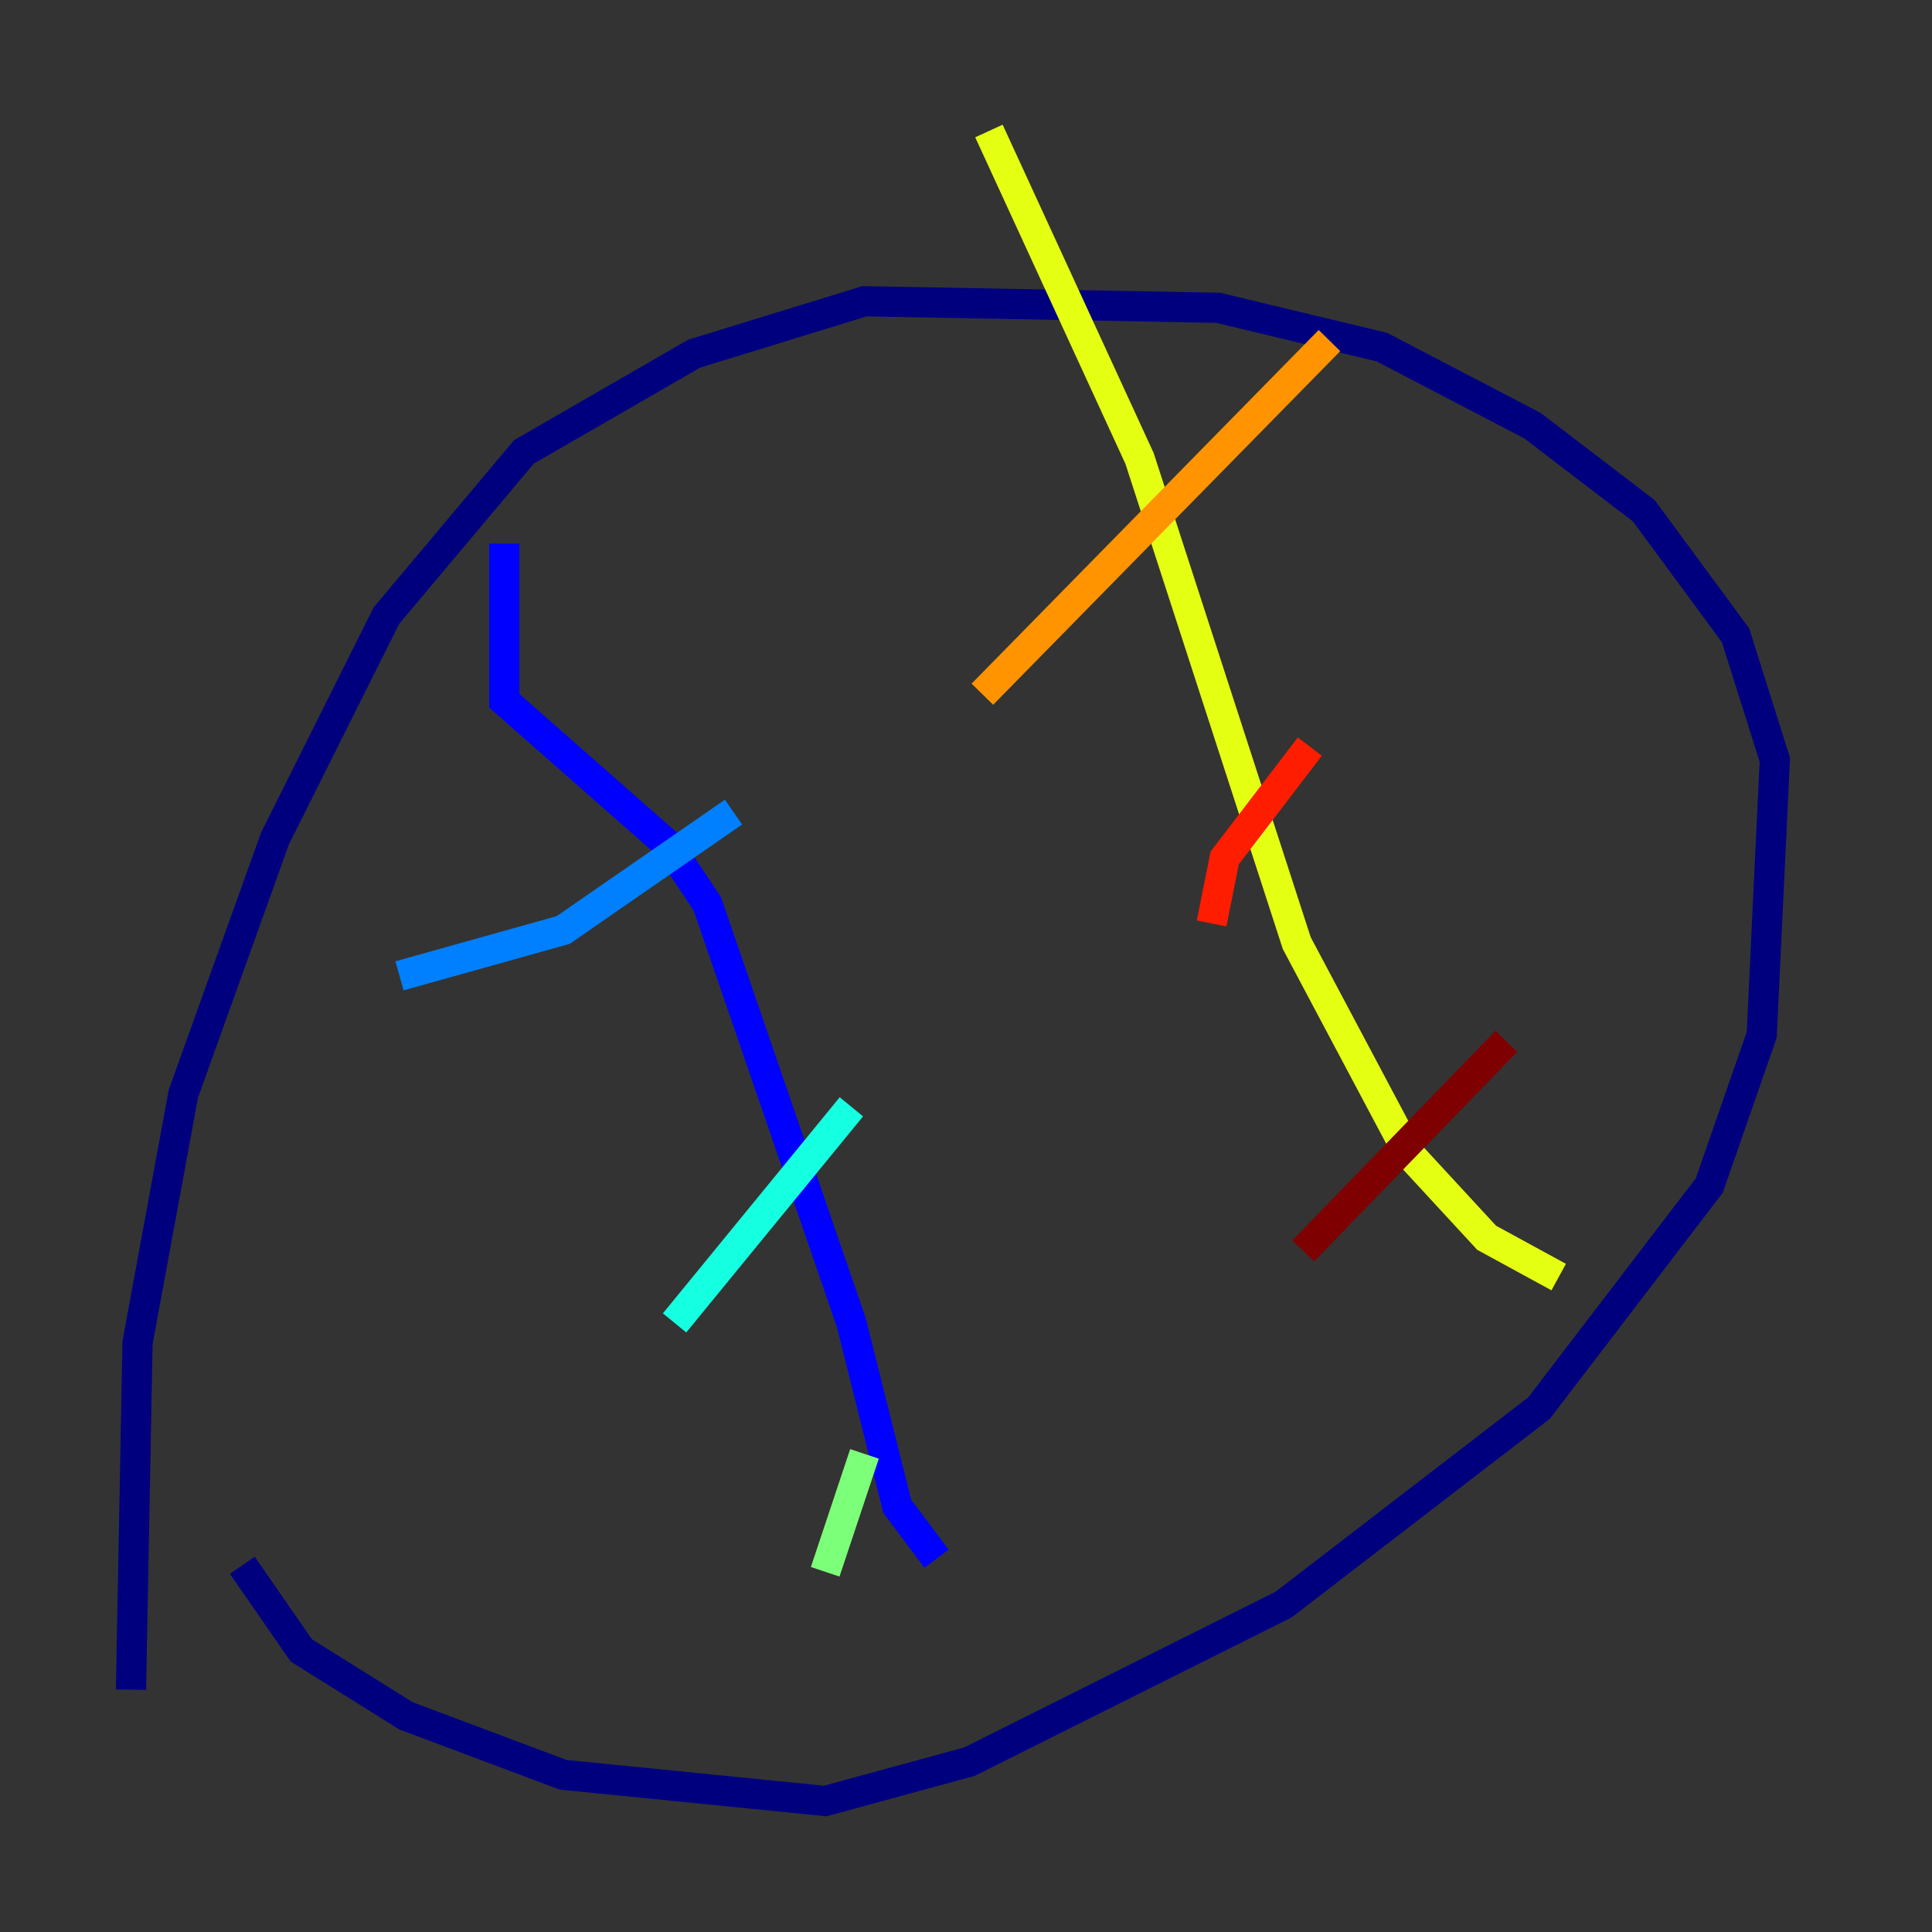 <?xml version="1.0" encoding="utf-8" ?>
<svg baseProfile="tiny" height="128" version="1.2" viewBox="0,0,128,128" width="128" xmlns="http://www.w3.org/2000/svg" xmlns:ev="http://www.w3.org/2001/xml-events" xmlns:xlink="http://www.w3.org/1999/xlink"><rect x="0" y="0" width="128" height="128" fill="#333333" stroke="none"/><defs /><polyline fill="none" points="16.054,103.702 19.959,109.342 26.902,113.681 37.315,117.586 54.671,119.322 64.217,116.719 85.044,106.305 101.966,93.288 113.248,78.536 116.719,68.556 117.586,50.332 114.983,42.088 108.909,33.844 101.532,28.203 91.552,22.997 80.705,20.393 57.275,19.959 45.993,23.43 34.712,29.939 25.6,40.786 18.224,55.539 12.149,72.461 9.112,88.949 8.678,111.946" stroke="#00007f" stroke-width="2" /><polyline fill="none" points="62.047,103.268 59.444,99.797 56.407,87.647 46.861,59.878 44.258,55.973 33.41,46.427 33.41,36.014" stroke="#0000ff" stroke-width="2" /><polyline fill="none" points="26.468,64.651 37.315,61.614 48.597,53.803" stroke="#0080ff" stroke-width="2" /><polyline fill="none" points="44.691,87.647 56.407,73.329" stroke="#15ffe1" stroke-width="2" /><polyline fill="none" points="54.671,104.136 57.275,96.325" stroke="#7cff79" stroke-width="2" /><polyline fill="none" points="103.268,84.61 98.495,82.007 93.288,76.366 85.912,62.481 75.498,30.373 65.519,8.678" stroke="#e4ff12" stroke-width="2" /><polyline fill="none" points="65.085,45.993 88.081,22.563" stroke="#ff9400" stroke-width="2" /><polyline fill="none" points="80.271,61.18 81.139,56.841 86.78,49.464" stroke="#ff1d00" stroke-width="2" /><polyline fill="none" points="86.346,82.875 99.797,68.99" stroke="#7f0000" stroke-width="2" /></svg>